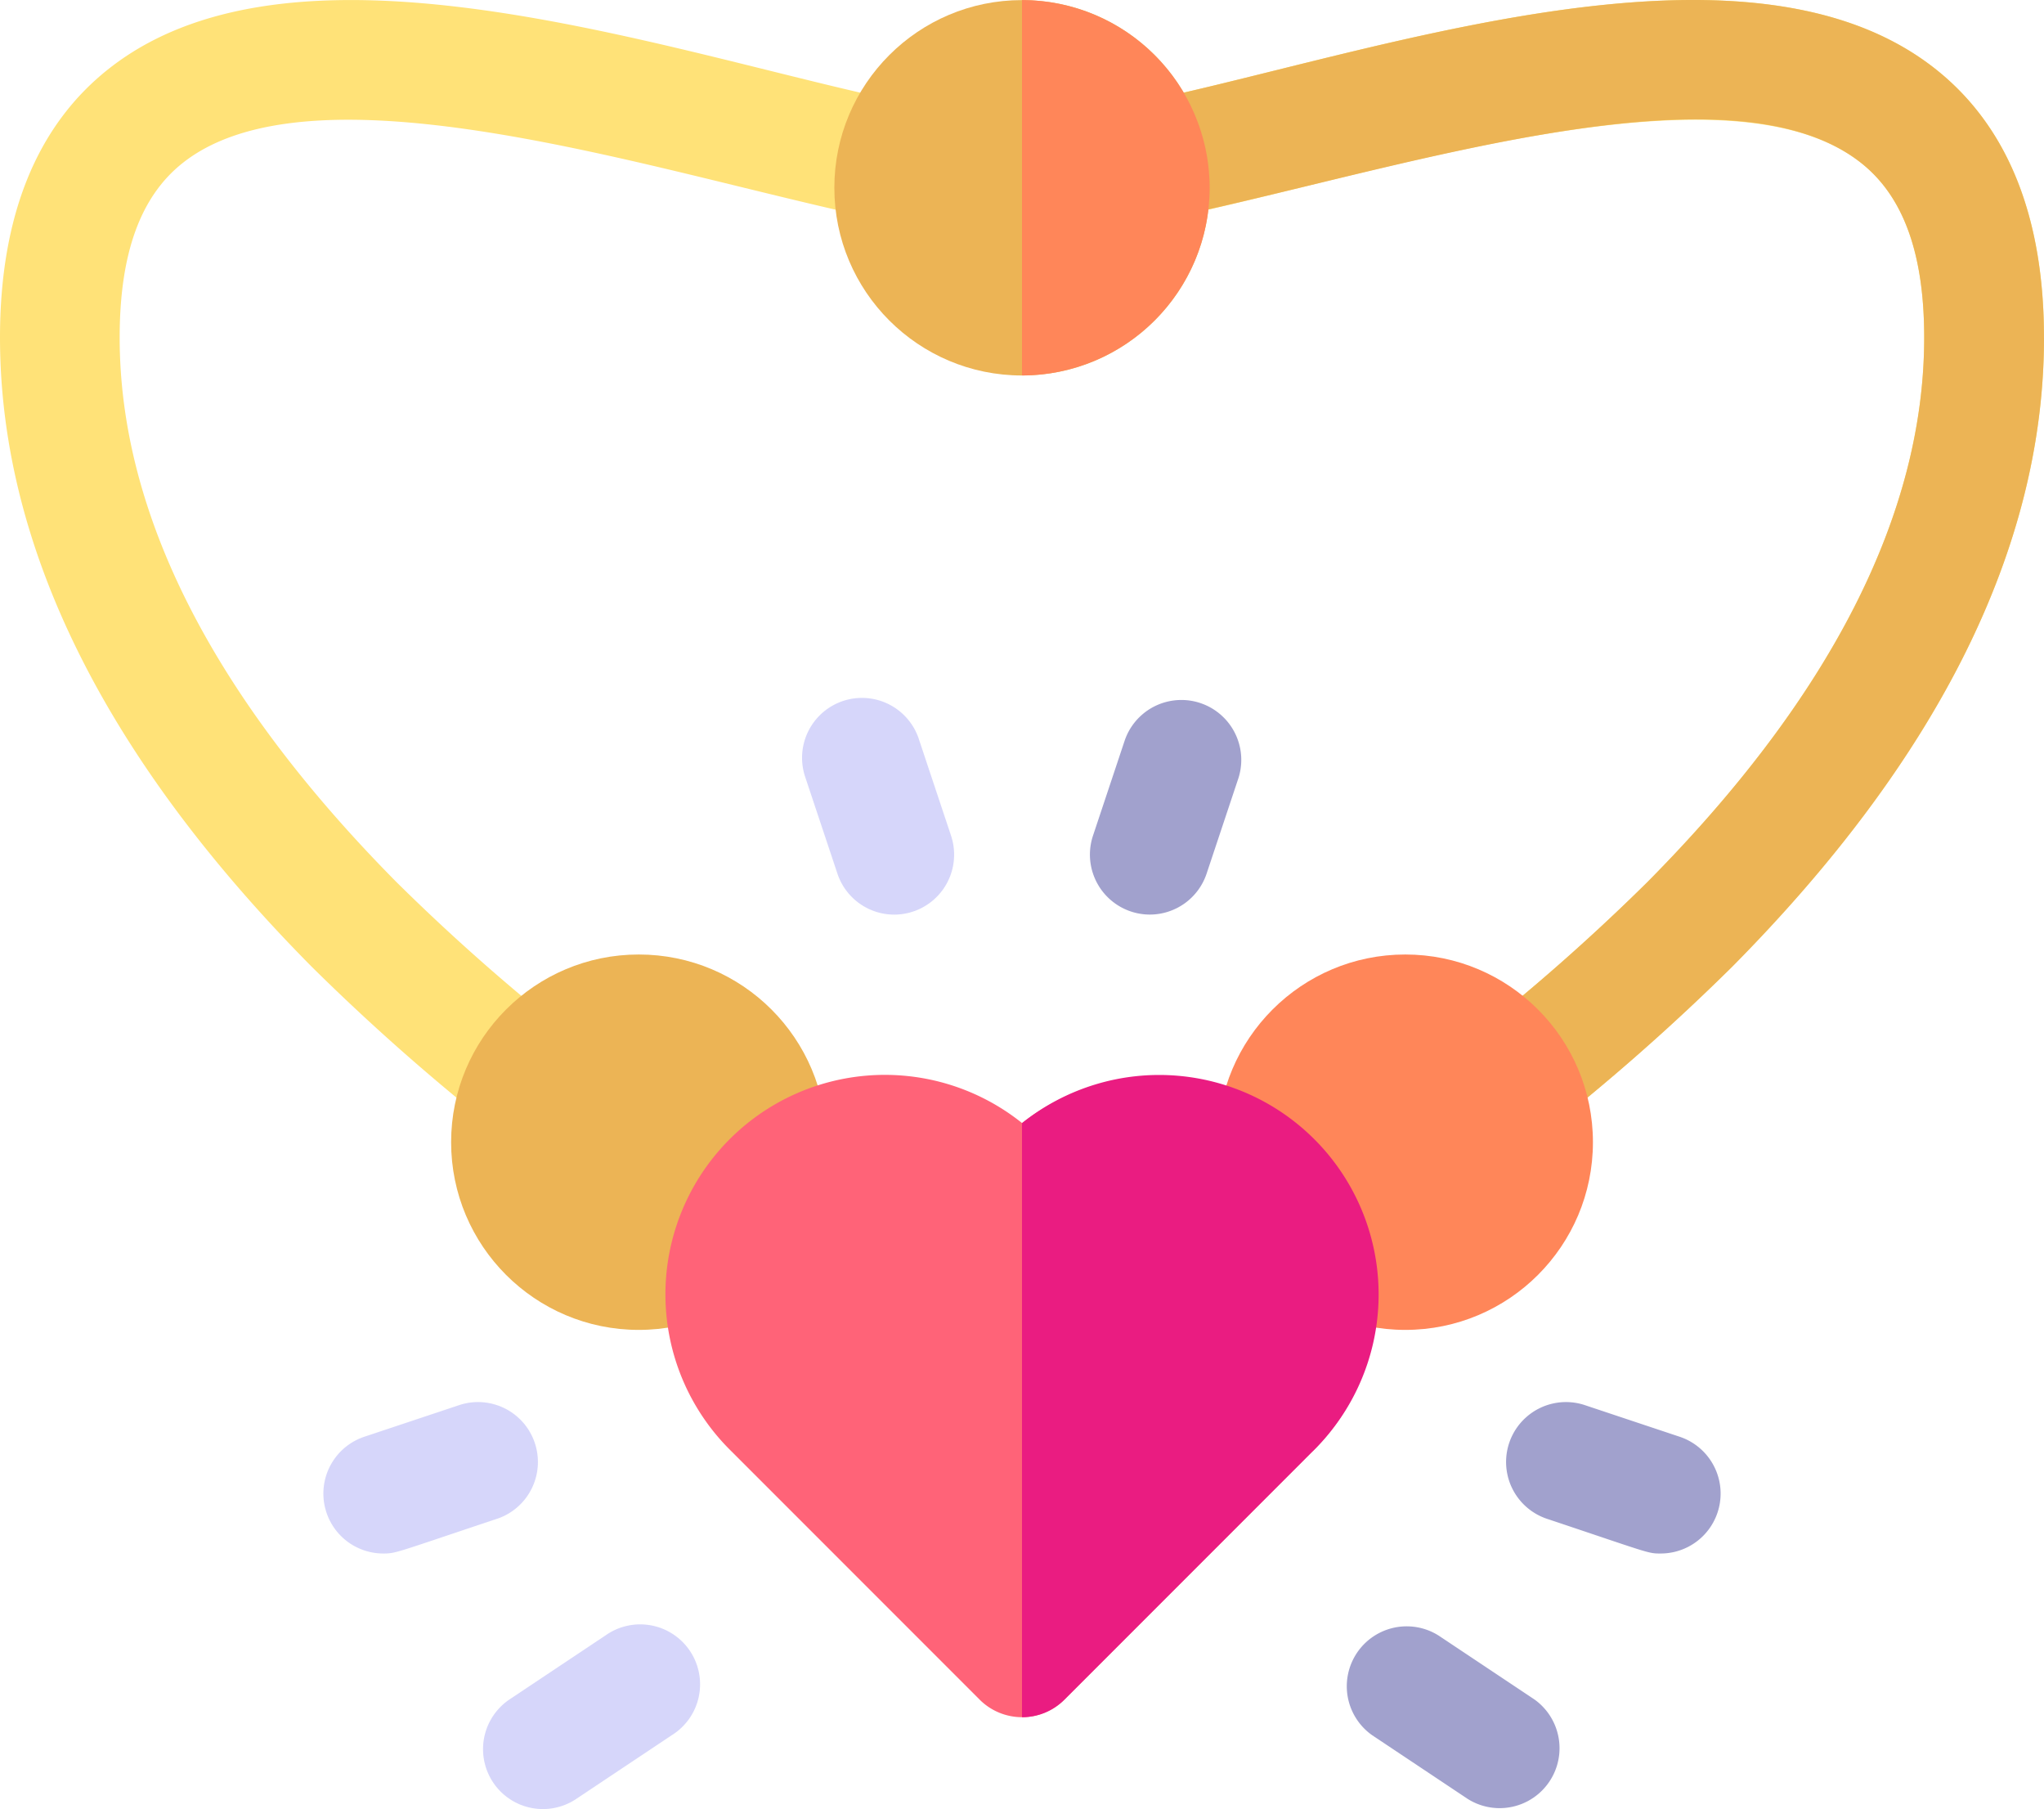 <svg xmlns="http://www.w3.org/2000/svg" width="43.778" height="38.736" viewBox="0 0 43.778 38.736"><defs><style>.a{fill:#d6d6fa;}.b{fill:#a1a1cd;}.c{fill:#ffe278;}.d{fill:#ecb455;}.e{fill:#ff8659;}.f{fill:#ff6378;}.g{fill:#ea1c81;}</style></defs><g transform="translate(0 -29.484)"><path class="a" d="M82.278,383.761a1.283,1.283,0,0,1-.405-2.5l2.052-.684a1.283,1.283,0,0,1,.811,2.434C82.54,383.743,82.556,383.761,82.278,383.761Z" transform="translate(-74.07 -321.013)"/><path class="a" d="M121.214,439.874a1.283,1.283,0,0,1,.356-1.779l2.052-1.368a1.283,1.283,0,1,1,1.423,2.134l-2.052,1.368A1.282,1.282,0,0,1,121.214,439.874Z" transform="translate(-110.653 -372.225)"/><path class="b" d="M380.332,383.762c-.282,0-.214,0-2.458-.75a1.283,1.283,0,0,1,.811-2.434l2.052.684a1.283,1.283,0,0,1-.405,2.5Z" transform="translate(-344.762 -321.014)"/><path class="b" d="M339.622,440.231l-2.052-1.368a1.283,1.283,0,0,1,1.423-2.134l2.052,1.368a1.283,1.283,0,0,1-1.423,2.134Z" transform="translate(-308.184 -372.226)"/><path class="a" d="M202.962,209.129a1.283,1.283,0,0,1-1.217-.877l-.684-2.052a1.283,1.283,0,1,1,2.434-.811l.684,2.052A1.284,1.284,0,0,1,202.962,209.129Z" transform="translate(-183.809 -160.061)"/><path class="b" d="M274.273,209.13a1.284,1.284,0,0,1-1.217-1.688l.684-2.052a1.283,1.283,0,0,1,2.434.811l-.684,2.052A1.283,1.283,0,0,1,274.273,209.13Z" transform="translate(-249.647 -160.063)"/><path class="c" d="M43.778,36.712c0,4.47-2.248,9-6.681,13.474a46.817,46.817,0,0,1-8.548,6.682,1.283,1.283,0,0,1-1.329-2.194,44.156,44.156,0,0,0,8.055-6.294c3.94-3.973,5.937-7.9,5.937-11.668,0-1.8-.445-3.028-1.36-3.746-2.328-1.828-7.632-.533-11.893.509-5.949,1.454-6.2,1.453-12.142,0-4.261-1.041-9.565-2.338-11.894-.509-.915.718-1.36,1.944-1.36,3.746,0,3.769,2,7.695,5.937,11.668a44.152,44.152,0,0,0,8.055,6.294,1.283,1.283,0,0,1-1.329,2.194,46.861,46.861,0,0,1-8.548-6.682C2.248,45.714,0,41.182,0,36.712c0-2.605.787-4.545,2.341-5.764,4.874-3.826,15.324,1.061,19.548,1.061s14.673-4.889,19.548-1.061c1.554,1.219,2.341,3.159,2.341,5.764Z" transform="translate(0 0)"/><path class="d" d="M277.889,36.712c0,4.47-2.248,9-6.681,13.474a46.818,46.818,0,0,1-8.548,6.682,1.283,1.283,0,0,1-1.329-2.194,44.156,44.156,0,0,0,8.055-6.294c3.94-3.973,5.937-7.9,5.937-11.668,0-1.8-.445-3.028-1.36-3.746-3.55-2.788-13.582,1.608-17.964,1.608V32.009c4.229,0,14.673-4.889,19.548-1.061,1.554,1.219,2.341,3.159,2.341,5.764Z" transform="translate(-234.111 0)"/><circle class="d" cx="4.019" cy="4.019" r="4.019" transform="translate(17.87 29.486)"/><path class="e" d="M260.019,33.532A4.023,4.023,0,0,1,256,37.55V29.513A4.023,4.023,0,0,1,260.019,33.532Z" transform="translate(-234.111 -0.027)"/><circle class="d" cx="4.019" cy="4.019" r="4.019" transform="translate(9.662 49.922)"/><circle class="e" cx="4.019" cy="4.019" r="4.019" transform="translate(26.079 49.922)"/><path class="f" d="M182.29,303.706a4.672,4.672,0,0,1-1.377,3.325l-5.32,5.321a1.284,1.284,0,0,1-1.814,0l-5.32-5.321a4.7,4.7,0,0,1,6.227-7.026,4.7,4.7,0,0,1,7.6,3.7Z" transform="translate(-152.796 -246.474)"/><path class="g" d="M262.227,307.024l-5.32,5.321a1.279,1.279,0,0,1-.907.375V300a4.7,4.7,0,0,1,6.227,7.026Z" transform="translate(-234.111 -246.467)"/></g></svg>